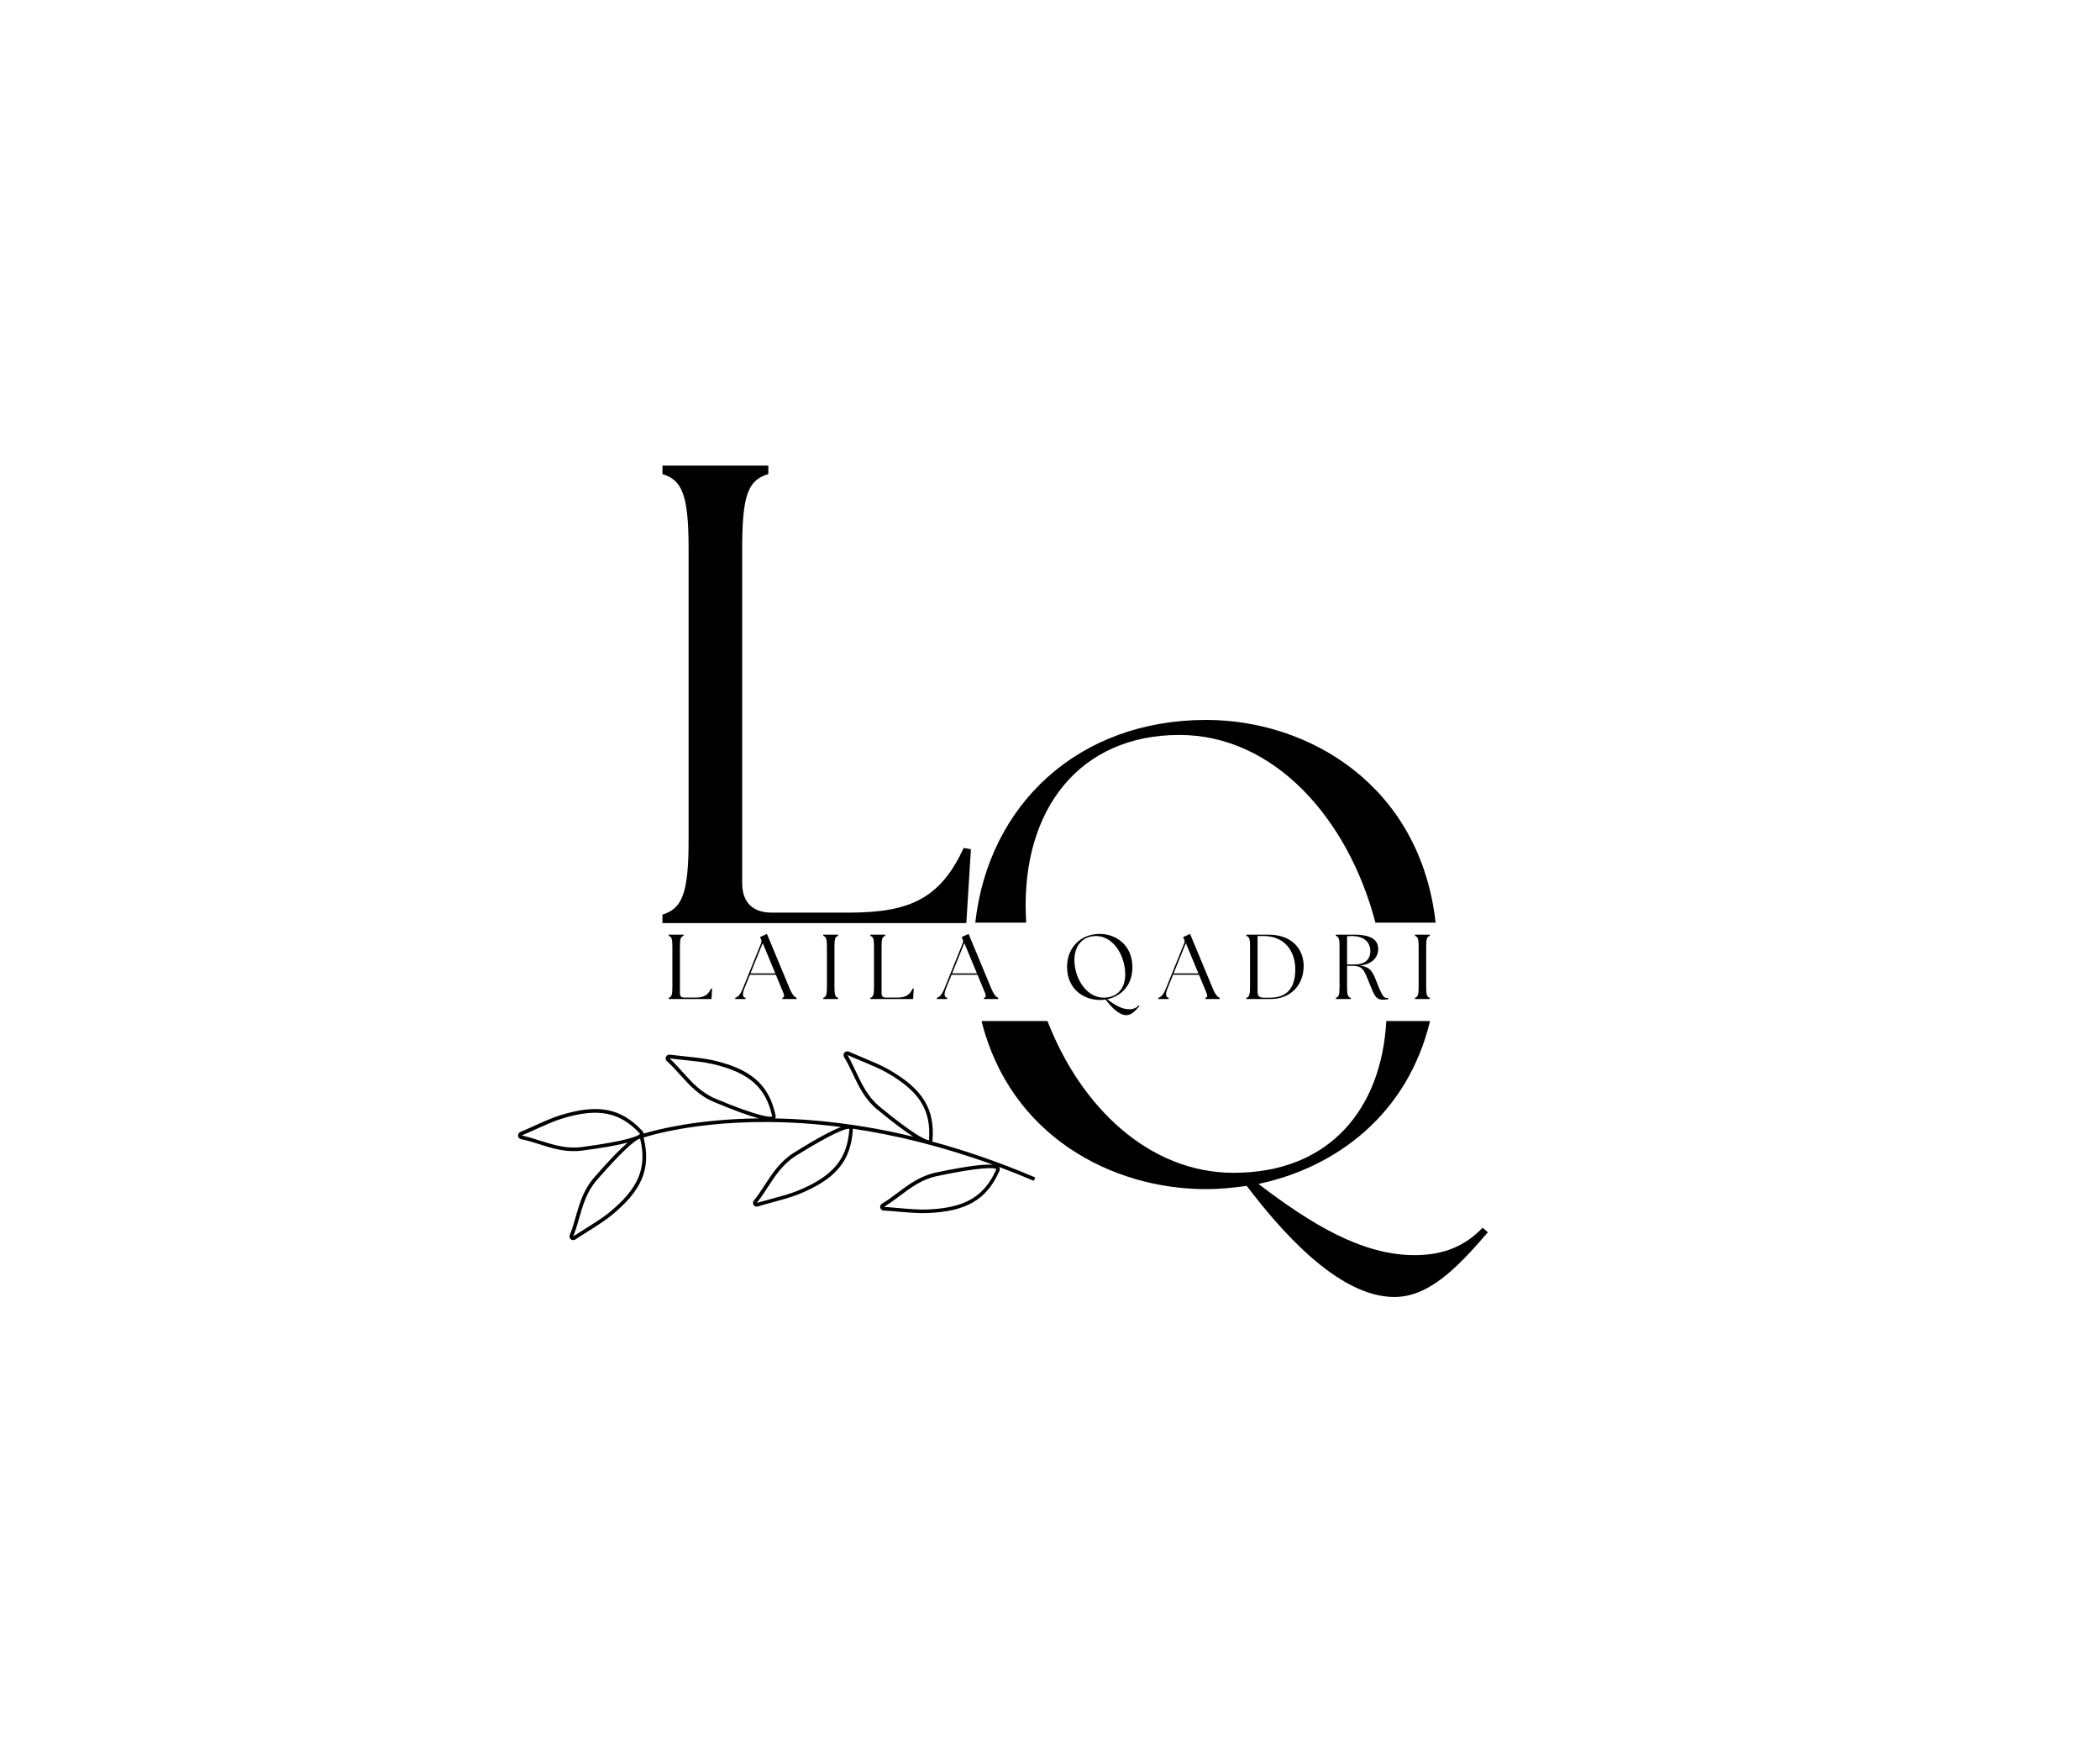 <?xml version="1.0" encoding="UTF-8" standalone="no"?>
<svg
   width="600"
   zoomAndPan="magnify"
   viewBox="0 0 450 375.75"
   height="501"
   preserveAspectRatio="xMidYMid meet"
   version="1.0"
   id="svg132"
   sodipodi:docname="LQ.svg"
   inkscape:version="1.2.1 (9c6d41e410, 2022-07-14)"
   xmlns:inkscape="http://www.inkscape.org/namespaces/inkscape"
   xmlns:sodipodi="http://sodipodi.sourceforge.net/DTD/sodipodi-0.dtd"
   xmlns="http://www.w3.org/2000/svg"
   xmlns:svg="http://www.w3.org/2000/svg">
  <sodipodi:namedview
     id="namedview134"
     pagecolor="#505050"
     bordercolor="#eeeeee"
     borderopacity="1"
     inkscape:showpageshadow="0"
     inkscape:pageopacity="0"
     inkscape:pagecheckerboard="0"
     inkscape:deskcolor="#505050"
     showgrid="false"
     inkscape:zoom="1.6047904"
     inkscape:cx="299.72761"
     inkscape:cy="250.81157"
     inkscape:window-width="1920"
     inkscape:window-height="991"
     inkscape:window-x="-9"
     inkscape:window-y="-9"
     inkscape:window-maximized="1"
     inkscape:current-layer="svg132" />
  <defs
     id="defs16">
    <g
       id="g2" />
    <clipPath
       id="3b7e118109">
      <path
         d="M 111 225 L 222 225 L 222 266 L 111 266 Z M 111 225 "
         clip-rule="nonzero"
         id="path4" />
    </clipPath>
    <clipPath
       id="b090b47133">
      <path
         d="M 143.18 300.344 L 109.086 243.883 L 188.004 196.227 L 222.098 252.688 Z M 143.18 300.344 "
         clip-rule="nonzero"
         id="path7" />
    </clipPath>
    <clipPath
       id="15a23f9572">
      <path
         d="M 143.18 300.344 L 109.086 243.883 L 188.004 196.227 L 222.098 252.688 Z M 143.18 300.344 "
         clip-rule="nonzero"
         id="path10" />
    </clipPath>
    <clipPath
       id="5b92d9c638">
      <path
         d="M 75.102 197.703 L 374.898 197.703 L 374.898 218.18 L 75.102 218.18 Z M 75.102 197.703 "
         clip-rule="nonzero"
         id="path13" />
    </clipPath>
  </defs>
  <g
     fill="#000000"
     fill-opacity="1"
     id="g24">
    <g
       transform="translate(134.814, 197.794)"
       id="g22">
      <g
         id="g20">
        <path
           d="M 7.141 0 L 72.258 0 L 73.238 -15.824 L 71.699 -16.105 C 66.797 -5.602 60.637 -2.242 47.191 -2.242 L 30.527 -2.242 C 26.469 -2.242 24.227 -4.48 24.227 -8.543 L 24.227 -80.242 C 24.227 -91.723 25.488 -94.945 29.828 -96.207 L 29.828 -98.027 L 7.141 -98.027 L 7.141 -96.207 C 11.344 -94.945 12.742 -91.723 12.742 -80.242 L 12.742 -17.785 C 12.742 -6.301 11.344 -3.082 7.141 -1.82 Z M 7.141 0 "
           id="path18" />
      </g>
    </g>
  </g>
  <g
     fill="#000000"
     fill-opacity="1"
     id="g32">
    <g
       transform="translate(201.333, 253.406)"
       id="g30">
      <g
         id="g28">
        <path
           id="path26"
           d="M 57.136 -99.144 C 29.754 -99.144 10.49 -81.035 7.657 -55.703 L 18.57 -55.703 C 18.539 -56.226 18.503 -56.749 18.485 -57.273 C 17.645 -80.101 30.109 -95.926 51.394 -95.926 C 71.68 -95.926 87.56 -78.037 93.4 -55.703 L 106.301 -55.703 C 102.979 -85.143 79.099 -99.144 57.136 -99.144 z M 8.994 -34.624 C 15.154 -9.985 36.946 1.398 57.136 1.398 C 59.937 1.398 62.875 1.121 65.817 0.699 C 72.54 9.524 85.141 24.508 97.465 24.508 C 104.746 24.508 110.77 18.484 117.492 10.644 L 116.372 9.664 C 112.731 13.446 108.25 15.543 101.808 15.543 C 90.464 15.543 79.539 8.825 68.339 0.282 C 84.764 -3.19 100.224 -14.41 105.108 -34.624 L 95.73 -34.624 C 94.717 -15.958 83.708 -2.101 63.016 -2.101 C 44.916 -2.101 30.251 -16.195 23.127 -34.624 L 8.994 -34.624 z " />
      </g>
    </g>
  </g>
  <g
     clip-path="url(#3b7e118109)"
     id="g40">
    <g
       clip-path="url(#b090b47133)"
       id="g38">
      <g
         clip-path="url(#15a23f9572)"
         id="g36">
        <path
           fill="#000000"
           d="M 111.008 243.395 C 111.047 243.746 111.301 244.027 111.641 244.094 C 112.949 244.352 114.227 244.754 115.574 245.18 C 118.398 246.078 121.316 247 124.734 246.547 C 129.539 245.918 132.566 245.336 134.488 244.832 C 133.004 246.109 130.754 248.359 127.293 252.344 C 125.031 254.938 124.184 257.891 123.367 260.738 C 122.98 262.113 122.609 263.391 122.094 264.633 C 121.961 264.957 122.055 265.328 122.328 265.555 C 122.602 265.781 122.984 265.793 123.285 265.594 C 124.117 265.027 125.062 264.441 126.016 263.836 C 127.816 262.703 129.676 261.527 131.02 260.434 C 137.57 255.082 139.516 250.445 137.949 243.879 C 137.934 243.824 137.91 243.785 137.891 243.734 C 141.906 242.5 157.254 238.527 180.227 241.496 C 178.559 242.102 175.578 243.59 170.102 247.016 C 167.176 248.848 165.508 251.422 163.887 253.91 C 163.113 255.098 162.387 256.219 161.535 257.25 C 161.309 257.523 161.305 257.898 161.484 258.199 C 161.684 258.496 162.047 258.625 162.387 258.52 C 163.348 258.219 164.418 257.93 165.508 257.637 C 167.555 257.074 169.672 256.496 171.281 255.844 C 179.109 252.625 182.328 248.754 182.758 242.016 C 182.762 241.945 182.746 241.902 182.742 241.852 C 191.734 243.184 201.824 245.582 212.805 249.582 C 211.324 249.438 208.055 249.664 200.574 251.242 C 197.203 251.957 194.742 253.797 192.367 255.578 C 191.23 256.426 190.16 257.23 189.004 257.91 C 188.699 258.086 188.547 258.441 188.625 258.785 C 188.707 259.133 189 259.375 189.359 259.395 C 190.363 259.445 191.465 259.543 192.594 259.637 C 194.707 259.816 196.887 260 198.625 259.934 C 207.066 259.617 211.422 257.078 214.164 250.898 C 214.32 250.559 214.234 250.301 214.141 250.145 C 214.121 250.113 214.102 250.078 214.078 250.059 C 214.074 250.051 214.07 250.043 214.066 250.039 C 216.516 250.953 219.008 251.941 221.539 253.023 L 221.852 252.309 C 214.074 248.988 206.68 246.48 199.742 244.602 C 199.785 244.508 199.824 244.406 199.832 244.266 C 200.07 240.977 199.562 238.281 198.121 235.895 C 196.613 233.402 194.086 231.25 190.348 229.121 C 188.84 228.266 186.824 227.426 184.867 226.613 C 183.832 226.184 182.812 225.754 181.895 225.344 C 181.566 225.195 181.191 225.273 180.953 225.547 C 180.723 225.816 180.695 226.223 180.867 226.492 C 181.566 227.625 182.137 228.828 182.742 230.102 C 184.008 232.77 185.309 235.531 187.953 237.711 C 191.598 240.715 194.059 242.516 195.723 243.574 C 184.465 240.855 174.48 239.805 166.07 239.648 C 166.18 239.512 166.27 239.293 166.195 238.973 C 165.781 237.102 165.18 235.5 164.344 234.121 C 162.238 230.633 158.637 228.547 152.746 227.191 C 151.055 226.801 148.871 226.574 146.762 226.355 C 145.648 226.234 144.543 226.121 143.551 225.992 C 143.195 225.941 142.855 226.129 142.711 226.453 C 142.555 226.773 142.637 227.152 142.906 227.383 C 143.902 228.262 144.793 229.254 145.738 230.301 C 147.715 232.496 149.766 234.77 152.93 236.098 C 157.738 238.117 160.734 239.148 162.625 239.645 C 149.75 239.777 141.09 241.957 137.902 242.906 C 137.898 242.793 137.871 242.66 137.789 242.52 C 137.758 242.469 137.715 242.41 137.66 242.352 C 133.066 237.418 128.129 236.477 120.051 238.973 C 118.391 239.484 116.379 240.387 114.445 241.262 C 113.418 241.73 112.41 242.184 111.477 242.562 C 111.18 242.707 110.977 243.039 111.008 243.395 Z M 171 255.121 C 169.438 255.762 167.34 256.34 165.316 256.887 C 164.223 257.184 163.141 257.48 162.152 257.754 C 163.035 256.684 163.805 255.488 164.555 254.336 C 166.129 251.918 167.75 249.418 170.527 247.68 C 178.715 242.555 181.594 241.652 181.996 241.91 C 181.996 241.91 182.004 241.922 182 241.961 C 181.582 248.348 178.5 252.039 171 255.121 Z M 213.492 250.539 C 213.492 250.539 213.492 250.559 213.477 250.594 C 210.883 256.457 206.723 258.859 198.629 259.168 C 196.945 259.23 194.785 259.051 192.688 258.871 C 191.559 258.77 190.445 258.676 189.426 258.594 C 190.621 257.887 191.762 257.035 192.859 256.211 C 195.164 254.48 197.555 252.691 200.754 252.016 C 210.195 250.008 213.207 250.156 213.492 250.539 Z M 188.488 237.125 C 185.973 235.059 184.711 232.371 183.484 229.781 C 182.898 228.539 182.297 227.266 181.598 226.066 C 182.52 226.484 183.547 226.914 184.594 227.344 C 186.527 228.152 188.531 228.98 189.988 229.812 C 197.004 233.805 199.547 237.848 199.074 244.227 L 199.469 244.254 L 199.082 244.27 C 198.629 244.488 195.902 243.234 188.488 237.125 Z M 153.266 235.395 C 150.262 234.133 148.277 231.926 146.352 229.797 C 145.438 228.785 144.488 227.727 143.477 226.781 C 144.484 226.918 145.59 227.035 146.711 227.148 C 148.801 227.363 150.953 227.59 152.602 227.969 C 160.477 229.793 164.086 232.93 165.461 239.172 L 165.484 239.203 C 165.141 239.52 162.152 239.133 153.266 235.395 Z M 137.168 244.016 C 137.168 244.016 137.18 244.027 137.191 244.066 C 138.672 250.277 136.809 254.699 130.527 259.828 C 129.223 260.898 127.379 262.059 125.602 263.176 C 124.641 263.785 123.688 264.379 122.82 264.93 C 123.352 263.652 123.746 262.285 124.121 260.969 C 124.914 258.203 125.738 255.34 127.883 252.871 C 133.363 246.566 135.969 244.449 136.867 244.078 C 136.895 244.07 136.914 244.059 136.961 244.047 C 137.051 244.012 137.125 244.004 137.168 244.016 Z M 114.797 241.98 C 116.711 241.117 118.699 240.223 120.312 239.723 C 128.055 237.324 132.766 238.207 137.113 242.891 L 137.148 242.918 C 137.008 243.395 134.203 244.531 124.641 245.785 C 121.398 246.211 118.566 245.309 115.816 244.441 C 114.504 244.031 113.156 243.598 111.801 243.297 C 112.742 242.91 113.762 242.449 114.797 241.98 Z M 114.797 241.98 "
           fill-opacity="1"
           fill-rule="nonzero"
           id="path34" />
      </g>
    </g>
  </g>
  <g
     clip-path="url(#5b92d9c638)"
     id="g44" />
  <g
     fill="#000000"
     fill-opacity="1"
     id="g52">
    <g
       transform="translate(142.288, 214.073)"
       id="g50">
      <g
         id="g48">
        <path
           d="M 1.004 0 L 10.172 0 L 10.309 -2.227 L 10.094 -2.266 C 9.402 -0.789 8.535 -0.316 6.645 -0.316 L 4.297 -0.316 C 3.727 -0.316 3.41 -0.629 3.41 -1.203 L 3.41 -11.293 C 3.41 -12.91 3.586 -13.363 4.199 -13.543 L 4.199 -13.797 L 1.004 -13.797 L 1.004 -13.543 C 1.598 -13.363 1.793 -12.91 1.793 -11.293 L 1.793 -2.504 C 1.793 -0.887 1.598 -0.434 1.004 -0.258 Z M 1.004 0 "
           id="path46" />
      </g>
    </g>
  </g>
  <g
     fill="#000000"
     fill-opacity="1"
     id="g60">
    <g
       transform="translate(157.879, 214.073)"
       id="g58">
      <g
         id="g56">
        <path
           d="M -0.336 0 L 1.891 0 L 1.891 -0.258 C 1.223 -0.395 1.145 -1.043 1.656 -2.324 L 2.82 -5.203 L 8.379 -5.203 L 9.578 -2.305 C 10.211 -0.828 10.367 -0.434 9.758 -0.258 L 9.758 0 L 12.812 0 L 12.812 -0.258 C 12.398 -0.434 11.926 -0.828 11.316 -2.305 L 6.465 -13.957 L 4.988 -13.285 L 5.164 -12.871 C 5.32 -12.555 5.344 -12.301 5.203 -11.945 L 1.32 -2.324 C 0.711 -0.828 0.219 -0.434 -0.336 -0.258 Z M 2.938 -5.5 L 5.559 -11.984 L 8.258 -5.5 Z M 2.938 -5.5 "
           id="path54" />
      </g>
    </g>
  </g>
  <g
     fill="#000000"
     fill-opacity="1"
     id="g68">
    <g
       transform="translate(175.402, 214.073)"
       id="g66">
      <g
         id="g64">
        <path
           d="M 1.004 0 L 4.199 0 L 4.199 -0.258 C 3.586 -0.434 3.41 -0.887 3.41 -2.504 L 3.41 -11.293 C 3.41 -12.91 3.586 -13.363 4.199 -13.543 L 4.199 -13.797 L 1.004 -13.797 L 1.004 -13.543 C 1.598 -13.363 1.793 -12.91 1.793 -11.293 L 1.793 -2.504 C 1.793 -0.887 1.598 -0.434 1.004 -0.258 Z M 1.004 0 "
           id="path62" />
      </g>
    </g>
  </g>
  <g
     fill="#000000"
     fill-opacity="1"
     id="g76">
    <g
       transform="translate(185.494, 214.073)"
       id="g74">
      <g
         id="g72">
        <path
           d="M 1.004 0 L 10.172 0 L 10.309 -2.227 L 10.094 -2.266 C 9.402 -0.789 8.535 -0.316 6.645 -0.316 L 4.297 -0.316 C 3.727 -0.316 3.41 -0.629 3.41 -1.203 L 3.41 -11.293 C 3.41 -12.91 3.586 -13.363 4.199 -13.543 L 4.199 -13.797 L 1.004 -13.797 L 1.004 -13.543 C 1.598 -13.363 1.793 -12.91 1.793 -11.293 L 1.793 -2.504 C 1.793 -0.887 1.598 -0.434 1.004 -0.258 Z M 1.004 0 "
           id="path70" />
      </g>
    </g>
  </g>
  <g
     fill="#000000"
     fill-opacity="1"
     id="g84">
    <g
       transform="translate(201.085, 214.073)"
       id="g82">
      <g
         id="g80">
        <path
           d="M -0.336 0 L 1.891 0 L 1.891 -0.258 C 1.223 -0.395 1.145 -1.043 1.656 -2.324 L 2.82 -5.203 L 8.379 -5.203 L 9.578 -2.305 C 10.211 -0.828 10.367 -0.434 9.758 -0.258 L 9.758 0 L 12.812 0 L 12.812 -0.258 C 12.398 -0.434 11.926 -0.828 11.316 -2.305 L 6.465 -13.957 L 4.988 -13.285 L 5.164 -12.871 C 5.32 -12.555 5.344 -12.301 5.203 -11.945 L 1.32 -2.324 C 0.711 -0.828 0.219 -0.434 -0.336 -0.258 Z M 2.938 -5.5 L 5.559 -11.984 L 8.258 -5.5 Z M 2.938 -5.5 "
           id="path78" />
      </g>
    </g>
  </g>
  <g
     fill="#000000"
     fill-opacity="1"
     id="g90">
    <g
       transform="translate(218.608, 214.073)"
       id="g88">
      <g
         id="g86" />
    </g>
  </g>
  <g
     fill="#000000"
     fill-opacity="1"
     id="g98">
    <g
       transform="translate(227.635, 214.073)"
       id="g96">
      <g
         id="g94">
        <path
           d="M 13.719 3.449 C 14.746 3.449 15.594 2.602 16.539 1.5 L 16.379 1.359 C 15.867 1.891 15.238 2.188 14.332 2.188 C 12.734 2.188 11.195 1.242 9.621 0.039 C 12.418 -0.551 15.02 -2.738 15.02 -6.84 C 15.02 -11.668 11.375 -13.957 8.043 -13.957 C 3.863 -13.957 1.023 -10.961 1.023 -6.918 C 1.023 -2.031 4.691 0.195 8.043 0.195 C 8.438 0.195 8.852 0.156 9.266 0.098 C 10.211 1.34 11.984 3.449 13.719 3.449 Z M 2.602 -8.062 C 2.484 -11.273 4.238 -13.504 7.234 -13.504 C 10.762 -13.504 13.344 -9.66 13.484 -5.539 C 13.582 -2.582 12.023 -0.297 8.871 -0.297 C 5.344 -0.297 2.738 -4.102 2.602 -8.062 Z M 2.602 -8.062 "
           id="path92" />
      </g>
    </g>
  </g>
  <g
     fill="#000000"
     fill-opacity="1"
     id="g106">
    <g
       transform="translate(248.548, 214.073)"
       id="g104">
      <g
         id="g102">
        <path
           d="M -0.336 0 L 1.891 0 L 1.891 -0.258 C 1.223 -0.395 1.145 -1.043 1.656 -2.324 L 2.82 -5.203 L 8.379 -5.203 L 9.578 -2.305 C 10.211 -0.828 10.367 -0.434 9.758 -0.258 L 9.758 0 L 12.812 0 L 12.812 -0.258 C 12.398 -0.434 11.926 -0.828 11.316 -2.305 L 6.465 -13.957 L 4.988 -13.285 L 5.164 -12.871 C 5.32 -12.555 5.344 -12.301 5.203 -11.945 L 1.32 -2.324 C 0.711 -0.828 0.219 -0.434 -0.336 -0.258 Z M 2.938 -5.5 L 5.559 -11.984 L 8.258 -5.5 Z M 2.938 -5.5 "
           id="path100" />
      </g>
    </g>
  </g>
  <g
     fill="#000000"
     fill-opacity="1"
     id="g114">
    <g
       transform="translate(266.071, 214.073)"
       id="g112">
      <g
         id="g110">
        <path
           d="M 1.004 0 L 6.168 0 C 10.508 0 13.305 -2.996 13.285 -7.156 C 13.266 -10.348 11.137 -13.797 5.715 -13.797 L 1.004 -13.797 L 1.004 -13.543 C 1.598 -13.363 1.793 -12.91 1.793 -11.293 L 1.793 -2.504 C 1.793 -0.887 1.598 -0.434 1.004 -0.258 Z M 3.41 -1.734 L 3.41 -13.504 L 4.75 -13.504 C 9.145 -13.504 11.492 -10.309 11.492 -6.367 C 11.492 -2.246 9.578 -0.297 6.129 -0.297 L 4.691 -0.297 C 3.605 -0.297 3.41 -0.809 3.41 -1.734 Z M 3.41 -1.734 "
           id="path108" />
      </g>
    </g>
  </g>
  <g
     fill="#000000"
     fill-opacity="1"
     id="g122">
    <g
       transform="translate(285.249, 214.073)"
       id="g120">
      <g
         id="g118">
        <path
           d="M 11.039 0.137 C 11.434 0.137 11.945 0.098 12.242 0 L 12.242 -0.238 C 12.141 -0.219 12.043 -0.219 11.926 -0.219 C 11.254 -0.219 10.859 -0.867 9.914 -3.234 C 8.969 -5.656 8.594 -6.859 6.168 -7.176 C 8.73 -7.473 10.074 -8.871 10.074 -10.723 C 10.074 -12.477 8.891 -13.797 4.887 -13.797 L 1.004 -13.797 L 1.004 -13.543 C 1.617 -13.363 1.793 -12.91 1.793 -11.293 L 1.793 -2.504 C 1.793 -0.887 1.617 -0.434 1.004 -0.258 L 1.004 0 L 4.199 0 L 4.199 -0.258 C 3.586 -0.434 3.41 -0.887 3.41 -2.504 L 3.41 -7.117 L 4.672 -7.117 C 7.039 -7.117 7.195 -5.734 8.34 -3.016 C 9.207 -0.965 9.52 0.137 11.039 0.137 Z M 3.41 -7.41 L 3.41 -13.465 C 3.727 -13.484 4.039 -13.504 4.336 -13.504 C 7.254 -13.504 8.398 -12.023 8.398 -10.27 C 8.398 -8.594 7.332 -7.41 5.066 -7.41 Z M 3.41 -7.41 "
           id="path116" />
      </g>
    </g>
  </g>
  <g
     fill="#000000"
     fill-opacity="1"
     id="g130">
    <g
       transform="translate(302.2, 214.073)"
       id="g128">
      <g
         id="g126">
        <path
           d="M 1.004 0 L 4.199 0 L 4.199 -0.258 C 3.586 -0.434 3.41 -0.887 3.41 -2.504 L 3.41 -11.293 C 3.41 -12.91 3.586 -13.363 4.199 -13.543 L 4.199 -13.797 L 1.004 -13.797 L 1.004 -13.543 C 1.598 -13.363 1.793 -12.91 1.793 -11.293 L 1.793 -2.504 C 1.793 -0.887 1.598 -0.434 1.004 -0.258 Z M 1.004 0 "
           id="path124" />
      </g>
    </g>
  </g>
</svg>
